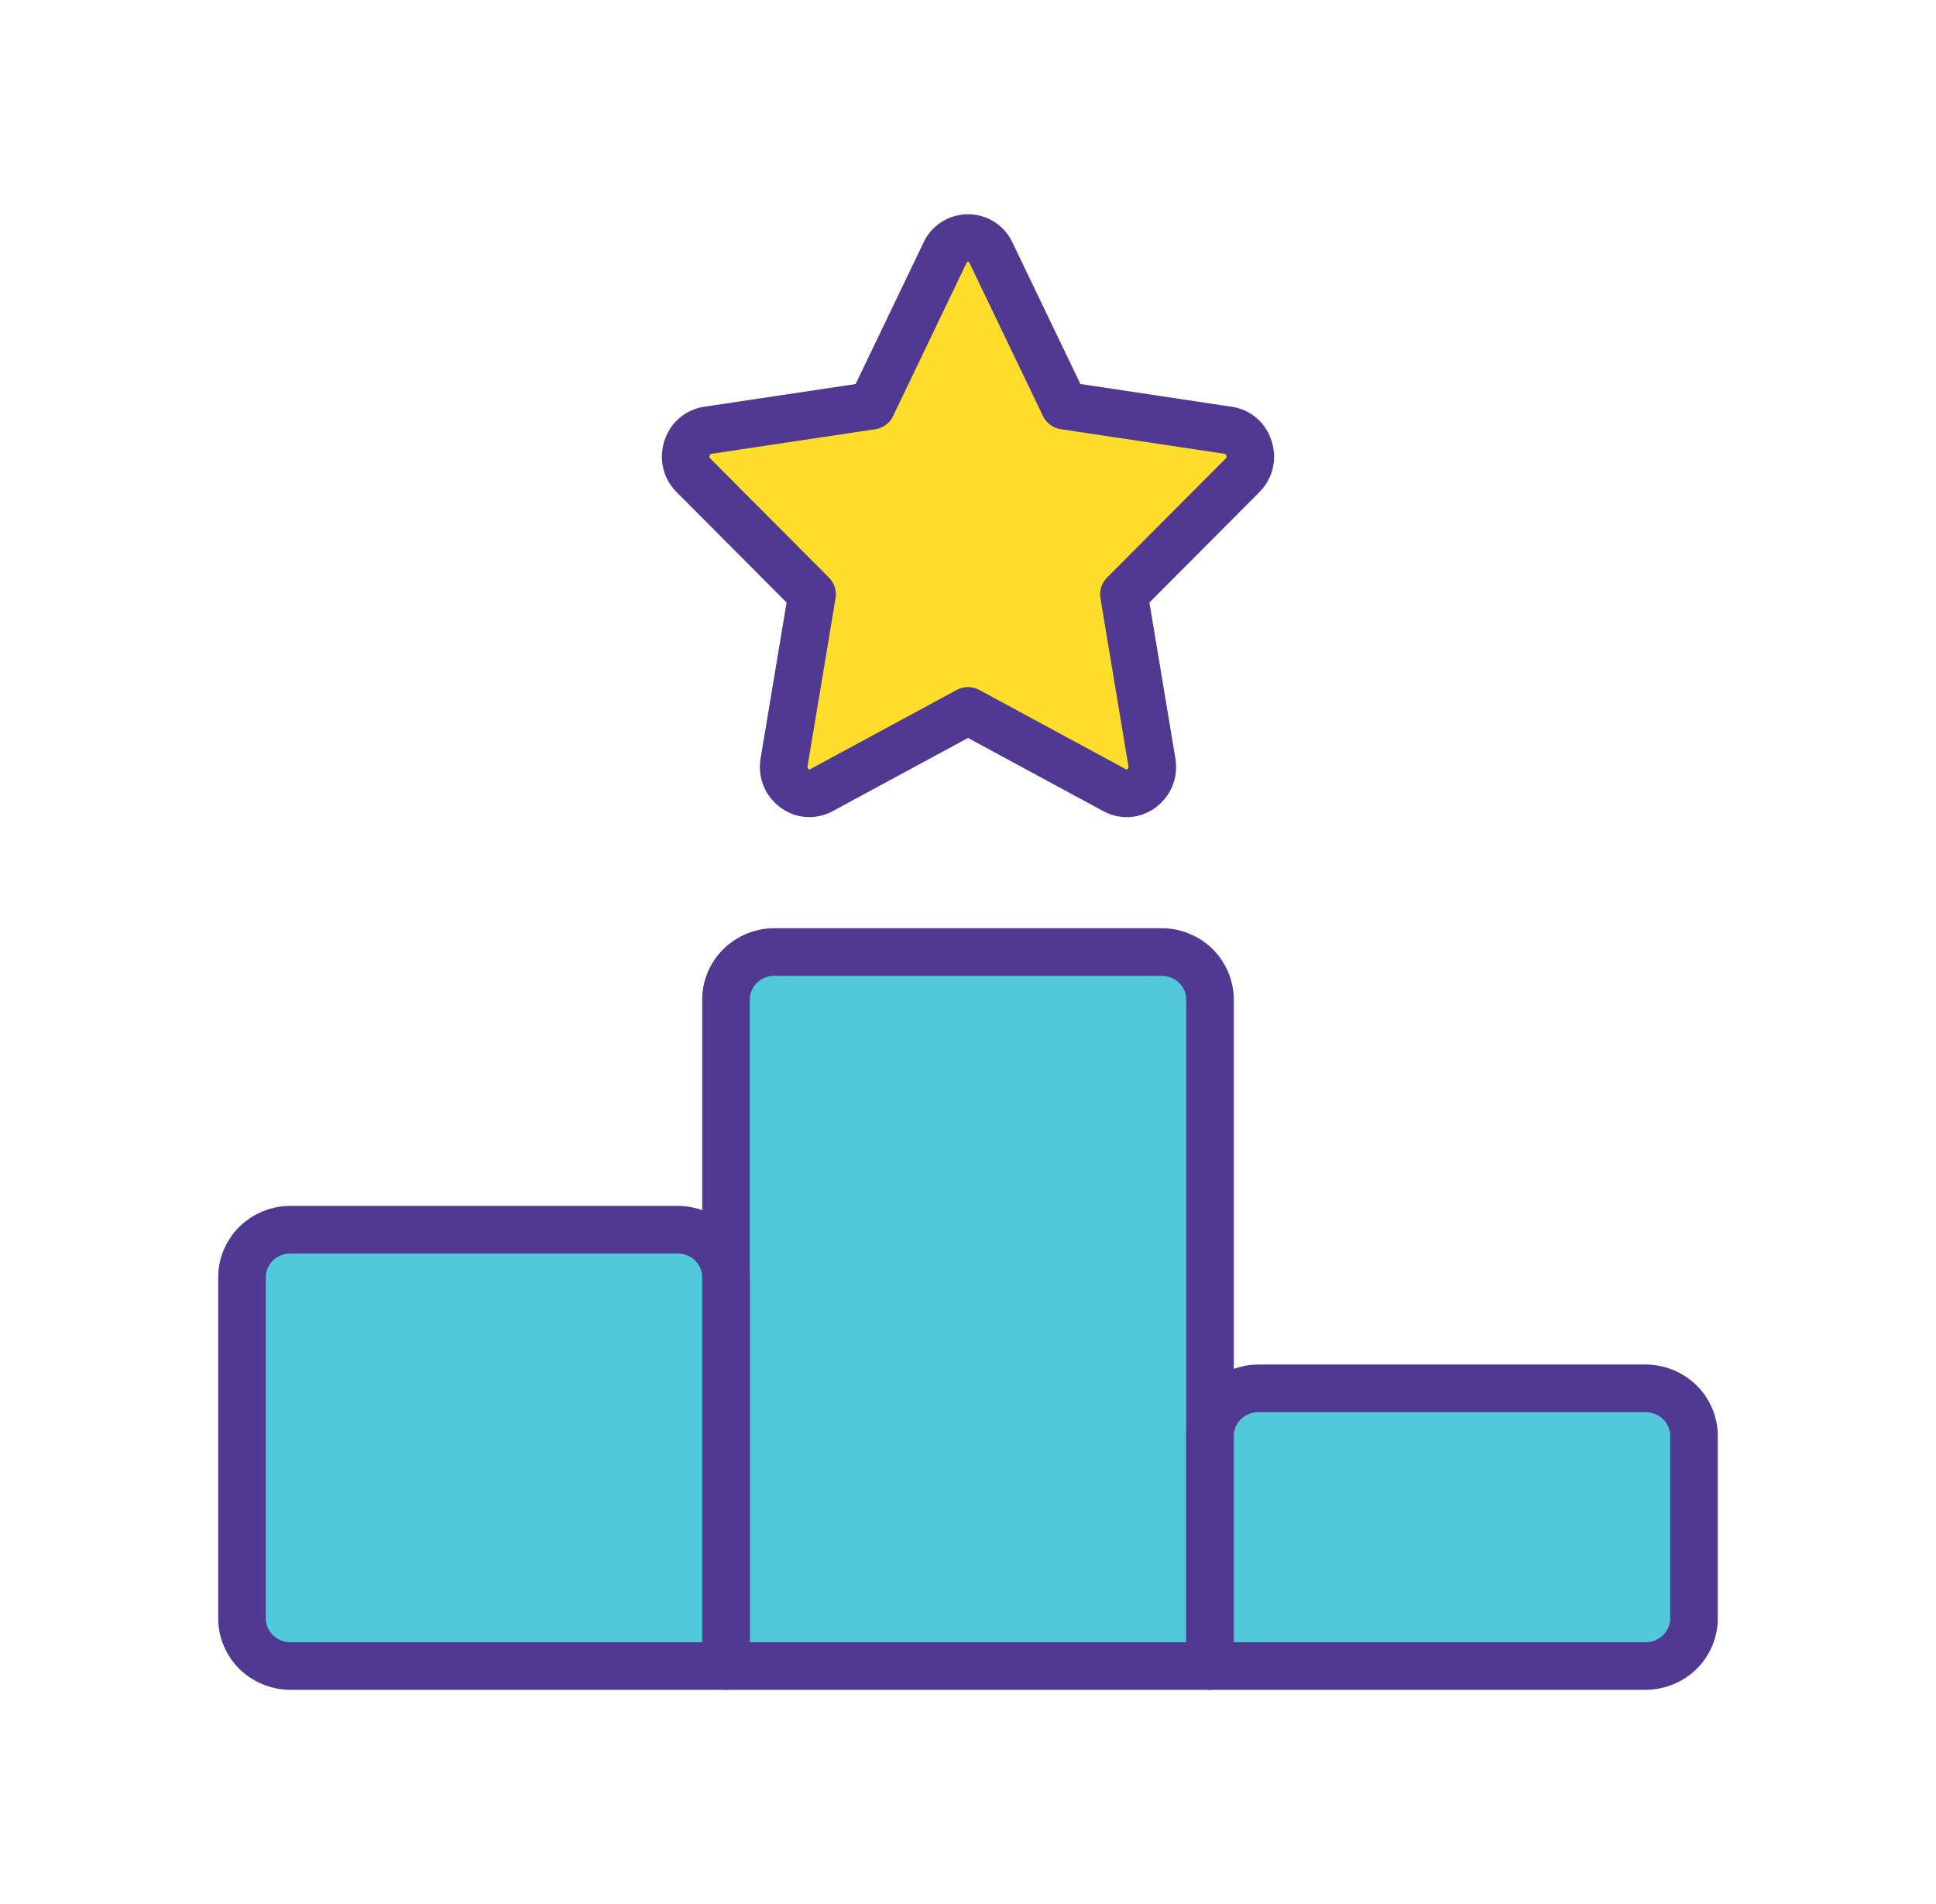 <svg width="61" height="60" viewBox="0 0 61 60" fill="none" xmlns="http://www.w3.org/2000/svg">
<path d="M38.125 52.5H22.875V31.5C22.875 31.102 23.036 30.721 23.322 30.439C23.608 30.158 23.995 30 24.4 30H36.6C37.005 30 37.392 30.158 37.678 30.439C37.964 30.721 38.125 31.102 38.125 31.5V52.5Z" fill="#51C9DA" stroke="#503991" stroke-width="1.5" stroke-linecap="round" stroke-linejoin="round"/>
<path d="M51.85 52.5H38.125V45.25C38.125 44.852 38.286 44.471 38.572 44.189C38.858 43.908 39.245 43.75 39.65 43.75H51.85C52.255 43.75 52.642 43.908 52.928 44.189C53.214 44.471 53.375 44.852 53.375 45.25V51C53.375 51.398 53.214 51.779 52.928 52.061C52.642 52.342 52.255 52.5 51.85 52.5Z" fill="#51C9DA" stroke="#503991" stroke-width="1.5" stroke-linecap="round" stroke-linejoin="round"/>
<path d="M22.875 52.5V40.25C22.875 39.852 22.714 39.471 22.428 39.189C22.142 38.908 21.755 38.75 21.35 38.75H9.15C8.746 38.75 8.358 38.908 8.072 39.189C7.786 39.471 7.625 39.852 7.625 40.25V51C7.625 51.398 7.786 51.779 8.072 52.061C8.358 52.342 8.746 52.5 9.15 52.5H22.875Z" fill="#51C9DA" stroke="#503991" stroke-width="1.5" stroke-linecap="round" stroke-linejoin="round"/>
<path d="M27.465 12.783L29.776 7.965C29.838 7.827 29.94 7.71 30.068 7.628C30.197 7.546 30.347 7.502 30.5 7.502C30.653 7.502 30.803 7.546 30.932 7.628C31.06 7.71 31.162 7.827 31.224 7.965L33.537 12.783L38.702 13.56C39.365 13.66 39.63 14.5 39.149 14.98L35.413 18.73L36.295 24.025C36.407 24.705 35.715 25.225 35.121 24.902L30.5 22.402L25.879 24.902C25.287 25.223 24.593 24.705 24.705 24.025L25.587 18.73L21.851 14.98C21.368 14.5 21.635 13.66 22.296 13.56L27.465 12.785V12.783Z" fill="#FFDD2B" stroke="#503991" stroke-width="1.5" stroke-linecap="round" stroke-linejoin="round"/>
</svg>
